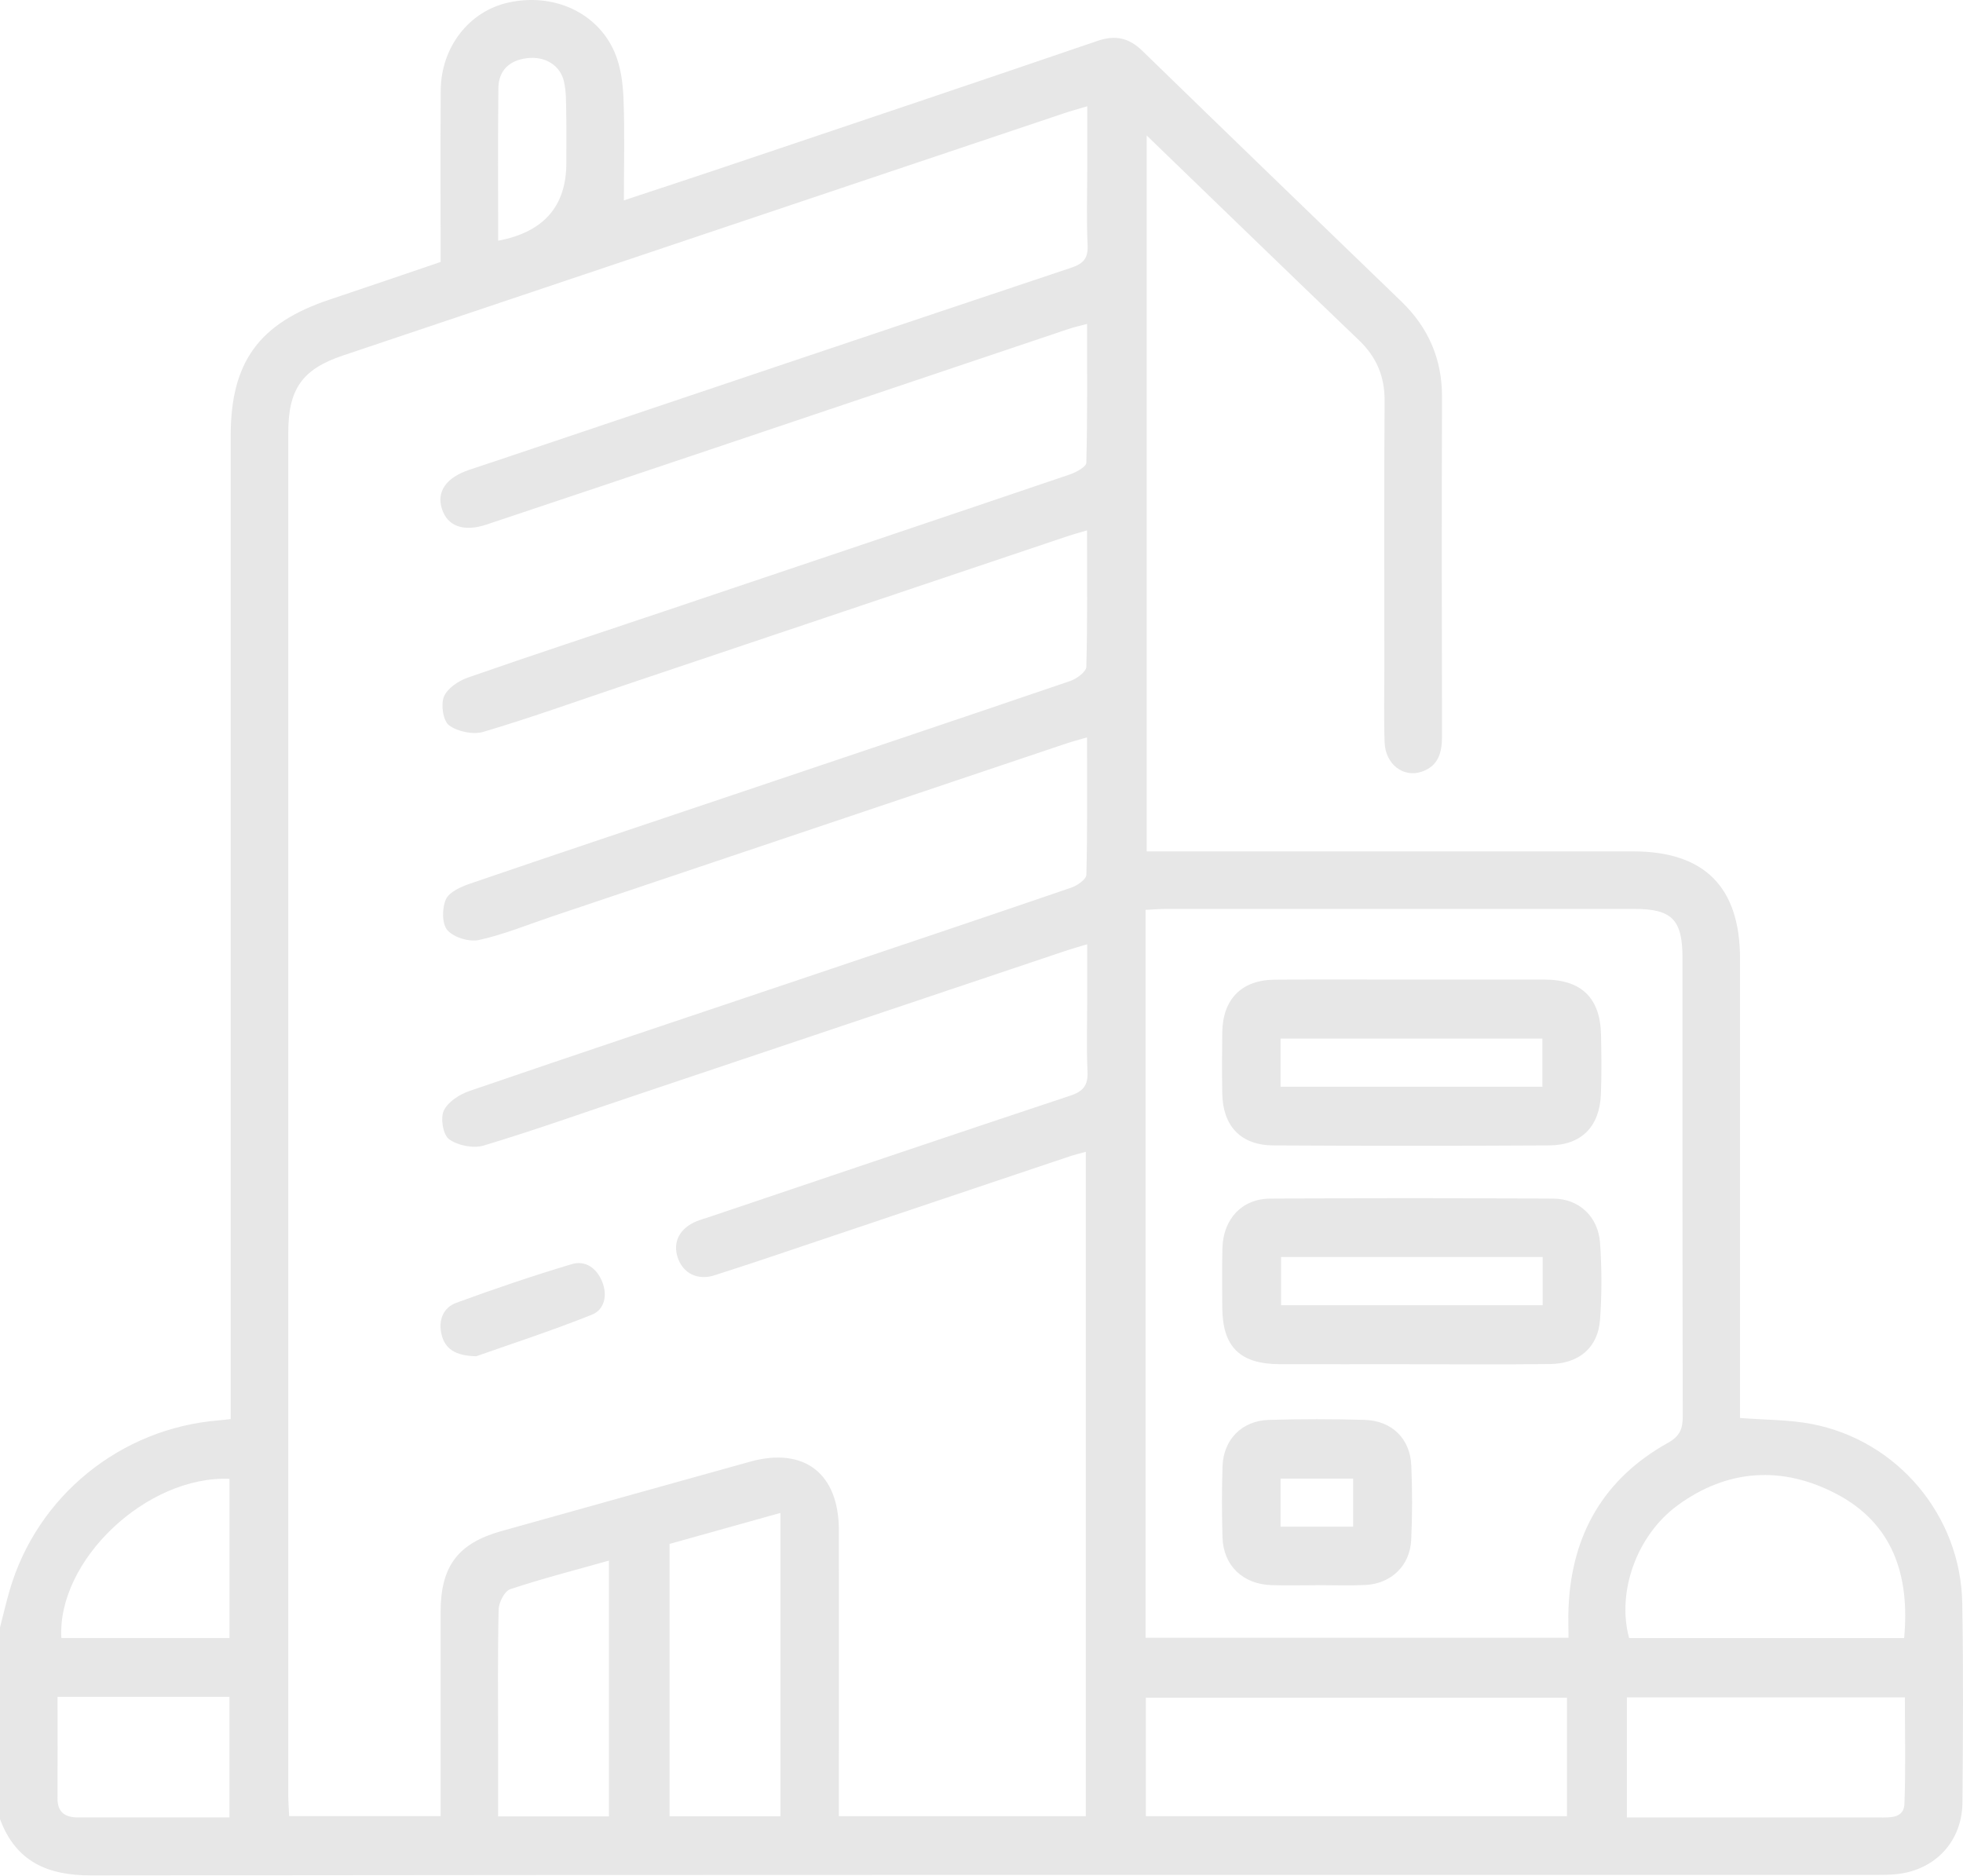 <svg width="113" height="108" viewBox="0 0 113 108" fill="none" xmlns="http://www.w3.org/2000/svg">
<path d="M0 93.676C0.183 92.968 0.348 92.255 0.551 91.553C2.128 86.111 6.942 82.205 12.614 81.754C12.791 81.74 12.968 81.716 13.28 81.681V80.248C13.28 61.859 13.28 43.473 13.28 25.084C13.28 20.836 14.91 18.602 18.973 17.245C21.092 16.538 23.206 15.81 25.364 15.079C25.364 11.754 25.349 8.481 25.37 5.212C25.384 2.707 27.012 0.628 29.299 0.139C31.87 -0.412 34.375 0.705 35.375 2.995C35.728 3.809 35.855 4.767 35.891 5.666C35.967 7.568 35.914 9.472 35.914 11.533C38.217 10.769 40.371 10.065 42.517 9.339C49.404 7.019 56.296 4.708 63.17 2.356C64.211 1.999 64.986 2.176 65.762 2.928C70.717 7.747 75.693 12.55 80.666 17.349C82.228 18.858 83.016 20.668 83.01 22.855C82.989 29.364 82.995 35.873 83.01 42.382C83.01 43.314 82.806 44.08 81.857 44.413C80.79 44.788 79.749 43.992 79.705 42.733C79.655 41.3 79.69 39.865 79.69 38.432C79.69 33.32 79.667 28.209 79.705 23.097C79.717 21.67 79.242 20.553 78.219 19.574C74.184 15.713 70.175 11.819 66.009 7.798V49.006H67.418C76.283 49.006 85.144 49.006 94.008 49.006C98.121 49.006 100.164 51.061 100.164 55.179C100.164 63.563 100.164 71.95 100.164 80.333V81.619C101.614 81.734 102.982 81.713 104.296 81.966C109.228 82.913 112.866 87.237 112.957 92.269C113.025 96.093 112.999 99.919 112.969 103.743C112.951 105.989 111.407 107.64 109.184 107.876C108.709 107.926 108.229 107.92 107.751 107.92C73.588 107.92 39.422 107.908 5.259 107.949C2.718 107.955 0.914 107.15 0 104.71V93.676ZM62.581 30.526C62.074 30.676 61.758 30.762 61.452 30.865C52.894 33.742 44.336 36.619 35.779 39.496C33.134 40.386 30.508 41.33 27.834 42.123C27.241 42.3 26.351 42.117 25.853 41.751C25.508 41.501 25.367 40.56 25.555 40.098C25.75 39.617 26.395 39.19 26.935 39.001C30.679 37.695 34.446 36.46 38.205 35.195C45.996 32.575 53.79 29.954 61.576 27.313C61.944 27.189 62.528 26.873 62.534 26.635C62.602 24.005 62.578 21.373 62.578 18.643C62.124 18.767 61.809 18.834 61.505 18.938C54.722 21.219 47.939 23.504 41.153 25.786C36.769 27.259 32.386 28.733 27.999 30.196C26.69 30.632 25.762 30.293 25.44 29.294C25.122 28.303 25.673 27.501 26.985 27.053C27.887 26.747 28.795 26.449 29.7 26.145C40.345 22.564 50.99 18.976 61.643 15.418C62.348 15.182 62.643 14.893 62.607 14.115C62.54 12.647 62.587 11.173 62.587 9.702C62.587 8.543 62.587 7.385 62.587 6.117C62.024 6.285 61.64 6.388 61.266 6.515C47.42 11.164 33.574 15.813 19.727 20.468C17.398 21.252 16.594 22.395 16.594 24.901C16.594 51.046 16.594 77.194 16.594 103.339C16.594 103.728 16.626 104.117 16.644 104.536H25.364C25.364 100.562 25.361 96.668 25.364 92.771C25.367 90.156 26.36 88.832 28.854 88.133C33.627 86.795 38.399 85.466 43.172 84.136C46.288 83.269 48.286 84.805 48.289 88.069C48.295 93.142 48.289 98.218 48.289 103.292C48.289 103.69 48.289 104.085 48.289 104.539H62.504V66.301C62.139 66.402 61.859 66.464 61.59 66.555C56.927 68.12 52.266 69.689 47.605 71.254C45.448 71.979 43.296 72.716 41.129 73.406C40.136 73.721 39.31 73.279 39.012 72.383C38.712 71.487 39.13 70.688 40.112 70.29C40.351 70.196 40.598 70.128 40.843 70.045C47.765 67.713 54.681 65.367 61.614 63.065C62.38 62.811 62.637 62.454 62.602 61.667C62.54 60.308 62.584 58.946 62.584 57.587C62.584 56.544 62.584 55.497 62.584 54.354C62.083 54.504 61.77 54.587 61.461 54.69C53.109 57.493 44.761 60.297 36.409 63.103C33.556 64.061 30.72 65.075 27.837 65.939C27.244 66.116 26.357 65.939 25.853 65.576C25.505 65.326 25.343 64.365 25.546 63.928C25.782 63.424 26.454 62.991 27.029 62.796C33.347 60.63 39.682 58.516 46.014 56.385C51.231 54.628 56.452 52.88 61.661 51.096C62.009 50.978 62.531 50.616 62.537 50.353C62.602 47.759 62.575 45.162 62.575 42.444C62.083 42.589 61.738 42.677 61.402 42.789C51.52 46.111 41.642 49.434 31.761 52.759C30.369 53.227 28.998 53.794 27.572 54.106C27.012 54.23 26.124 53.962 25.756 53.543C25.434 53.177 25.44 52.264 25.67 51.762C25.868 51.332 26.552 51.037 27.082 50.855C32.082 49.142 37.096 47.47 42.105 45.784C48.611 43.594 55.117 41.412 61.614 39.196C61.985 39.069 62.528 38.665 62.534 38.379C62.604 35.814 62.575 33.244 62.575 30.523L62.581 30.526ZM65.944 94.268H90.291C90.291 93.64 90.267 93.062 90.294 92.488C90.483 88.307 92.334 85.106 96.004 83.057C96.703 82.668 96.868 82.249 96.868 81.516C96.847 72.728 96.853 63.943 96.853 55.155C96.853 52.93 96.255 52.317 94.064 52.317C85.094 52.317 76.123 52.317 67.153 52.317C66.764 52.317 66.375 52.352 65.944 52.373V94.265V94.268ZM65.962 104.539H90.203V97.72H65.962V104.539ZM109.612 94.286C109.948 90.66 108.954 87.688 105.708 85.987C102.61 84.363 99.441 84.543 96.564 86.654C94.197 88.39 93.059 91.668 93.781 94.286H109.612ZM93.652 104.615C94.53 104.615 95.296 104.615 96.063 104.615C100.102 104.615 104.143 104.615 108.182 104.615C108.81 104.615 109.6 104.671 109.629 103.822C109.706 101.782 109.653 99.739 109.653 97.702H93.652V104.615ZM44.926 87.084C42.656 87.718 40.563 88.302 38.544 88.868V104.544H44.926V87.084ZM35.053 104.55V89.829C33.078 90.386 31.201 90.866 29.367 91.476C29.043 91.585 28.715 92.237 28.704 92.644C28.645 95.211 28.674 97.779 28.674 100.347C28.674 101.729 28.674 103.115 28.674 104.55H35.053ZM3.313 97.673C3.313 99.695 3.322 101.602 3.31 103.507C3.305 104.323 3.75 104.612 4.49 104.612C5.778 104.612 7.063 104.612 8.351 104.612C9.961 104.612 11.57 104.612 13.207 104.612V97.67H3.31L3.313 97.673ZM13.21 94.283V85.121C8.428 84.935 3.284 89.823 3.532 94.283H13.207H13.21ZM28.677 13.855C31.293 13.364 32.601 11.874 32.601 9.386C32.601 8.431 32.615 7.476 32.595 6.524C32.583 5.905 32.601 5.265 32.459 4.67C32.232 3.729 31.345 3.222 30.331 3.349C29.314 3.476 28.701 4.057 28.689 5.083C28.657 7.977 28.677 10.875 28.677 13.855Z" fill="#E7E7E7"/>
<path d="M27.415 78.066C26.183 78.043 25.617 77.621 25.42 76.822C25.219 76.023 25.496 75.272 26.263 74.992C28.459 74.184 30.679 73.432 32.919 72.763C33.694 72.53 34.346 72.993 34.661 73.765C34.983 74.552 34.8 75.384 34.075 75.673C31.772 76.595 29.408 77.362 27.415 78.066Z" fill="#E7E7E7"/>
<path d="M81.173 78.523C78.673 78.523 76.177 78.532 73.677 78.523C71.368 78.515 70.375 77.527 70.36 75.254C70.354 74.116 70.34 72.975 70.369 71.838C70.413 70.178 71.481 69.005 73.108 68.993C78.547 68.955 83.986 68.958 89.424 68.993C90.91 69.002 92.001 70.039 92.107 71.546C92.21 73.008 92.213 74.488 92.107 75.95C91.992 77.565 90.904 78.494 89.218 78.515C86.535 78.547 83.853 78.523 81.17 78.526L81.173 78.523ZM88.805 72.353H73.745V75.127H88.805V72.353Z" fill="#E7E7E7"/>
<path d="M81.315 56.385C83.85 56.385 86.385 56.376 88.923 56.385C91.043 56.394 92.119 57.449 92.163 59.557C92.186 60.695 92.201 61.836 92.157 62.973C92.083 64.851 91.04 65.918 89.171 65.93C83.879 65.96 78.588 65.96 73.293 65.93C71.424 65.918 70.393 64.816 70.36 62.947C70.34 61.771 70.343 60.594 70.36 59.418C70.39 57.511 71.472 56.405 73.376 56.391C76.023 56.367 78.668 56.385 81.315 56.385ZM73.715 62.555H88.788V59.781H73.715V62.555Z" fill="#E7E7E7"/>
<path d="M75.731 91.246C74.885 91.246 74.039 91.267 73.196 91.24C71.542 91.19 70.419 90.112 70.372 88.481C70.334 87.122 70.331 85.76 70.375 84.404C70.425 82.863 71.486 81.778 73.031 81.731C74.868 81.675 76.704 81.678 78.541 81.728C80.112 81.769 81.176 82.801 81.241 84.351C81.303 85.781 81.303 87.217 81.235 88.646C81.164 90.126 80.076 91.161 78.597 91.232C77.644 91.276 76.686 91.24 75.731 91.24V91.246ZM73.715 87.874H77.895V85.109H73.715V87.874Z" fill="#E7E7E7"/>
</svg>
